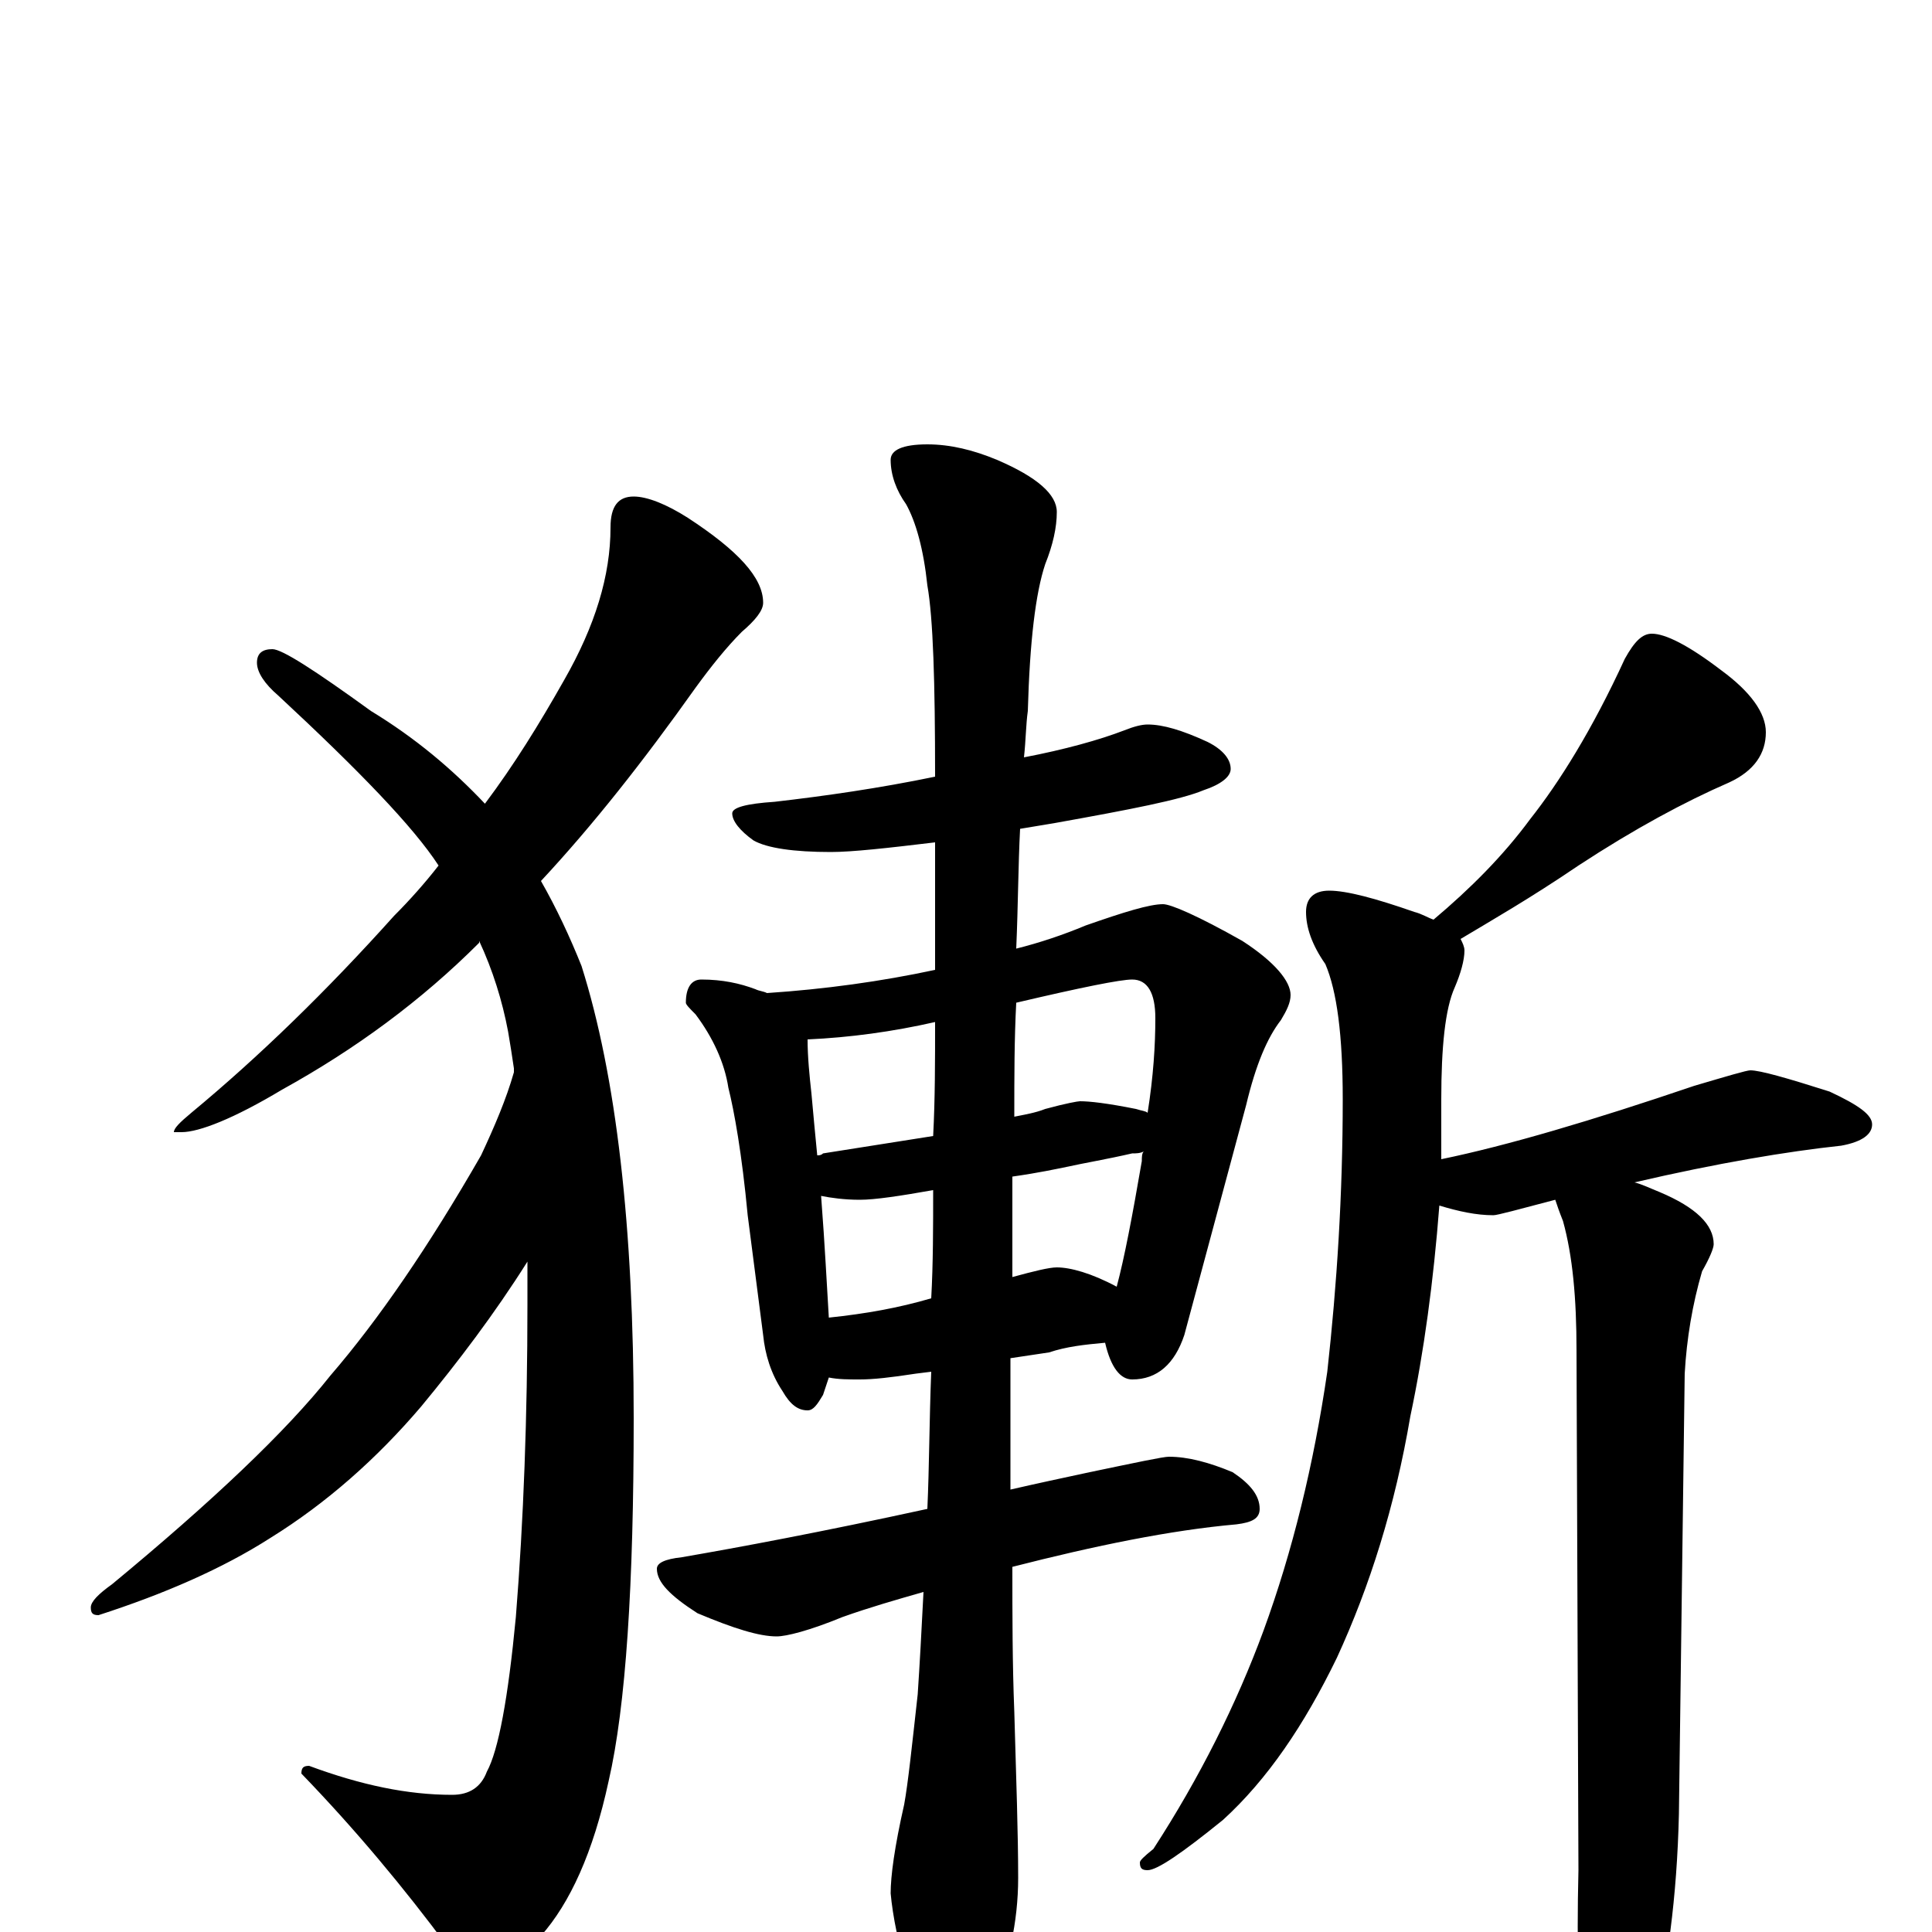<?xml version="1.0" encoding="utf-8" ?>
<!DOCTYPE svg PUBLIC "-//W3C//DTD SVG 1.1//EN" "http://www.w3.org/Graphics/SVG/1.1/DTD/svg11.dtd">
<svg version="1.1" id="Layer_1" xmlns="http://www.w3.org/2000/svg" xmlns:xlink="http://www.w3.org/1999/xlink" x="0px" y="145px" width="1000px" height="1000px" viewBox="0 0 1000 1000" enable-background="new 0 0 1000 1000" xml:space="preserve">
<g id="Layer_1">
<path id="glyph" transform="matrix(1 0 0 -1 0 1000)" d="M328,743C335,743 345,739 356,732C382,715 395,701 395,688C395,684 391,679 384,673C376,665 368,655 360,644C333,606 307,573 280,544C288,530 295,515 301,500C319,443 328,365 328,266C328,180 324,117 315,78C307,41 295,15 280,-2C267,-16 257,-23 250,-23C243,-23 237,-18 232,-8C209,23 184,53 156,82C156,85 157,86 160,86C187,76 211,71 234,71C243,71 249,75 252,83C258,94 263,121 267,163C271,213 273,267 273,325C273,332 273,340 273,347C256,320 237,295 218,272C195,245 169,222 140,204C115,188 85,175 51,164C48,164 47,165 47,168C47,171 51,175 58,180C110,223 148,259 171,288C196,317 222,355 249,402C256,417 262,431 266,445l0,2C265,454 264,460 263,466C260,482 255,498 248,513l0,-1C218,482 184,457 146,436C121,421 103,414 94,414l-4,0C90,416 93,419 99,424C134,453 169,487 204,526C212,534 220,543 227,552C214,572 186,601 144,640C137,646 133,652 133,657C133,662 136,664 141,664C146,664 163,653 192,632C215,618 234,602 251,584C266,604 279,625 292,648C308,676 316,702 316,727C316,738 320,743 328,743M594,625C602,625 612,622 625,616C633,612 637,607 637,602C637,598 632,594 623,591C611,586 585,581 546,574C540,573 534,572 528,571C527,552 527,532 526,509C538,512 550,516 562,521C582,528 595,532 602,532C606,532 620,526 643,513C660,502 668,492 668,485C668,481 666,477 663,472C656,463 650,449 645,428l-32,-119C608,294 599,286 586,286C580,286 575,292 572,305C561,304 552,303 543,300l-20,-3C523,278 523,259 523,239C523,236 523,232 523,229C536,232 550,235 564,238C588,243 602,246 605,246C615,246 626,243 638,238C647,232 652,226 652,219C652,214 648,212 640,211C606,208 567,200 524,189C524,164 524,139 525,114C526,79 527,51 527,28C527,5 522,-17 513,-38C505,-51 498,-58 492,-58C487,-58 481,-48 472,-29C465,-8 462,9 461,20C461,29 463,44 468,66C470,77 472,96 475,123C476,138 477,156 478,176C464,172 450,168 436,163C419,156 407,153 402,153C393,153 380,157 361,165C347,174 340,181 340,188C340,191 344,193 353,194C382,199 425,207 480,219C481,241 481,265 482,290l-8,-1C461,287 452,286 445,286C439,286 434,286 429,287C428,284 427,281 426,278C423,273 421,270 418,270C413,270 409,273 405,280C399,289 396,299 395,309l-8,62C384,403 380,425 377,437C375,450 369,463 360,475C357,478 355,480 355,481C355,489 358,493 363,493C374,493 383,491 391,488C393,487 395,487 397,486C427,488 456,492 484,498C484,519 484,541 484,564C459,561 441,559 430,559C411,559 397,561 390,565C383,570 379,575 379,579C379,582 386,584 401,585C427,588 455,592 484,598C484,647 483,680 480,697C478,716 474,730 469,739C464,746 461,754 461,762C461,767 467,770 480,770C492,770 504,767 516,762C537,753 547,744 547,735C547,727 545,718 541,708C536,693 533,668 532,632C531,625 531,617 530,608C551,612 569,617 582,622C587,624 591,625 594,625M429,318C448,320 465,323 482,328C483,346 483,365 483,384C466,381 453,379 445,379C437,379 430,380 425,381C427,355 428,334 429,318M524,391C524,374 524,357 524,339C535,342 543,344 547,344C554,344 565,341 578,334C582,349 586,370 591,399C591,401 591,403 592,404C590,403 588,403 586,403C573,400 561,398 552,396C547,395 538,393 524,391M423,402C424,402 425,402 426,403C445,406 464,409 483,412C484,431 484,451 484,471C462,466 440,463 418,462C418,453 419,443 420,434C421,423 422,412 423,402M526,481C525,462 525,443 525,422C530,423 536,424 541,426C552,429 558,430 559,430C564,430 573,429 588,426C591,425 593,425 594,424C597,443 598,459 598,473C598,486 594,493 586,493C580,493 560,489 526,481M855,672C862,672 874,666 891,653C906,642 914,631 914,621C914,610 908,601 895,595C872,585 846,571 817,552C792,535 771,523 756,514C757,512 758,510 758,508C758,503 756,496 753,489C748,478 746,458 746,431C746,420 746,410 746,400C780,407 824,420 877,438C894,443 904,446 906,446C911,446 925,442 947,435C962,428 969,423 969,418C969,413 964,409 953,407C925,404 889,398 846,388C850,387 854,385 859,383C878,375 887,366 887,356C887,354 885,349 881,342C876,325 873,307 872,289l-3,-228C868,18 863,-19 855,-50C848,-81 841,-97 836,-97C829,-97 824,-87 820,-66C817,-42 816,-9 817,32l-1,269C816,328 814,350 809,368C807,373 806,376 805,379C786,374 775,371 773,371C764,371 755,373 745,376C742,337 737,300 730,267C722,220 709,179 692,142C675,107 656,79 633,58C612,41 599,32 594,32C591,32 590,33 590,36C590,37 592,39 597,43C621,80 640,118 654,156C669,197 680,242 687,290C692,335 695,382 695,431C695,464 692,487 686,501C679,511 676,520 676,528C676,535 680,539 688,539C697,539 712,535 732,528C736,527 739,525 742,524C761,540 778,557 792,576C807,595 824,622 841,659C846,668 850,672 855,672z"/>
</g>
</svg>
